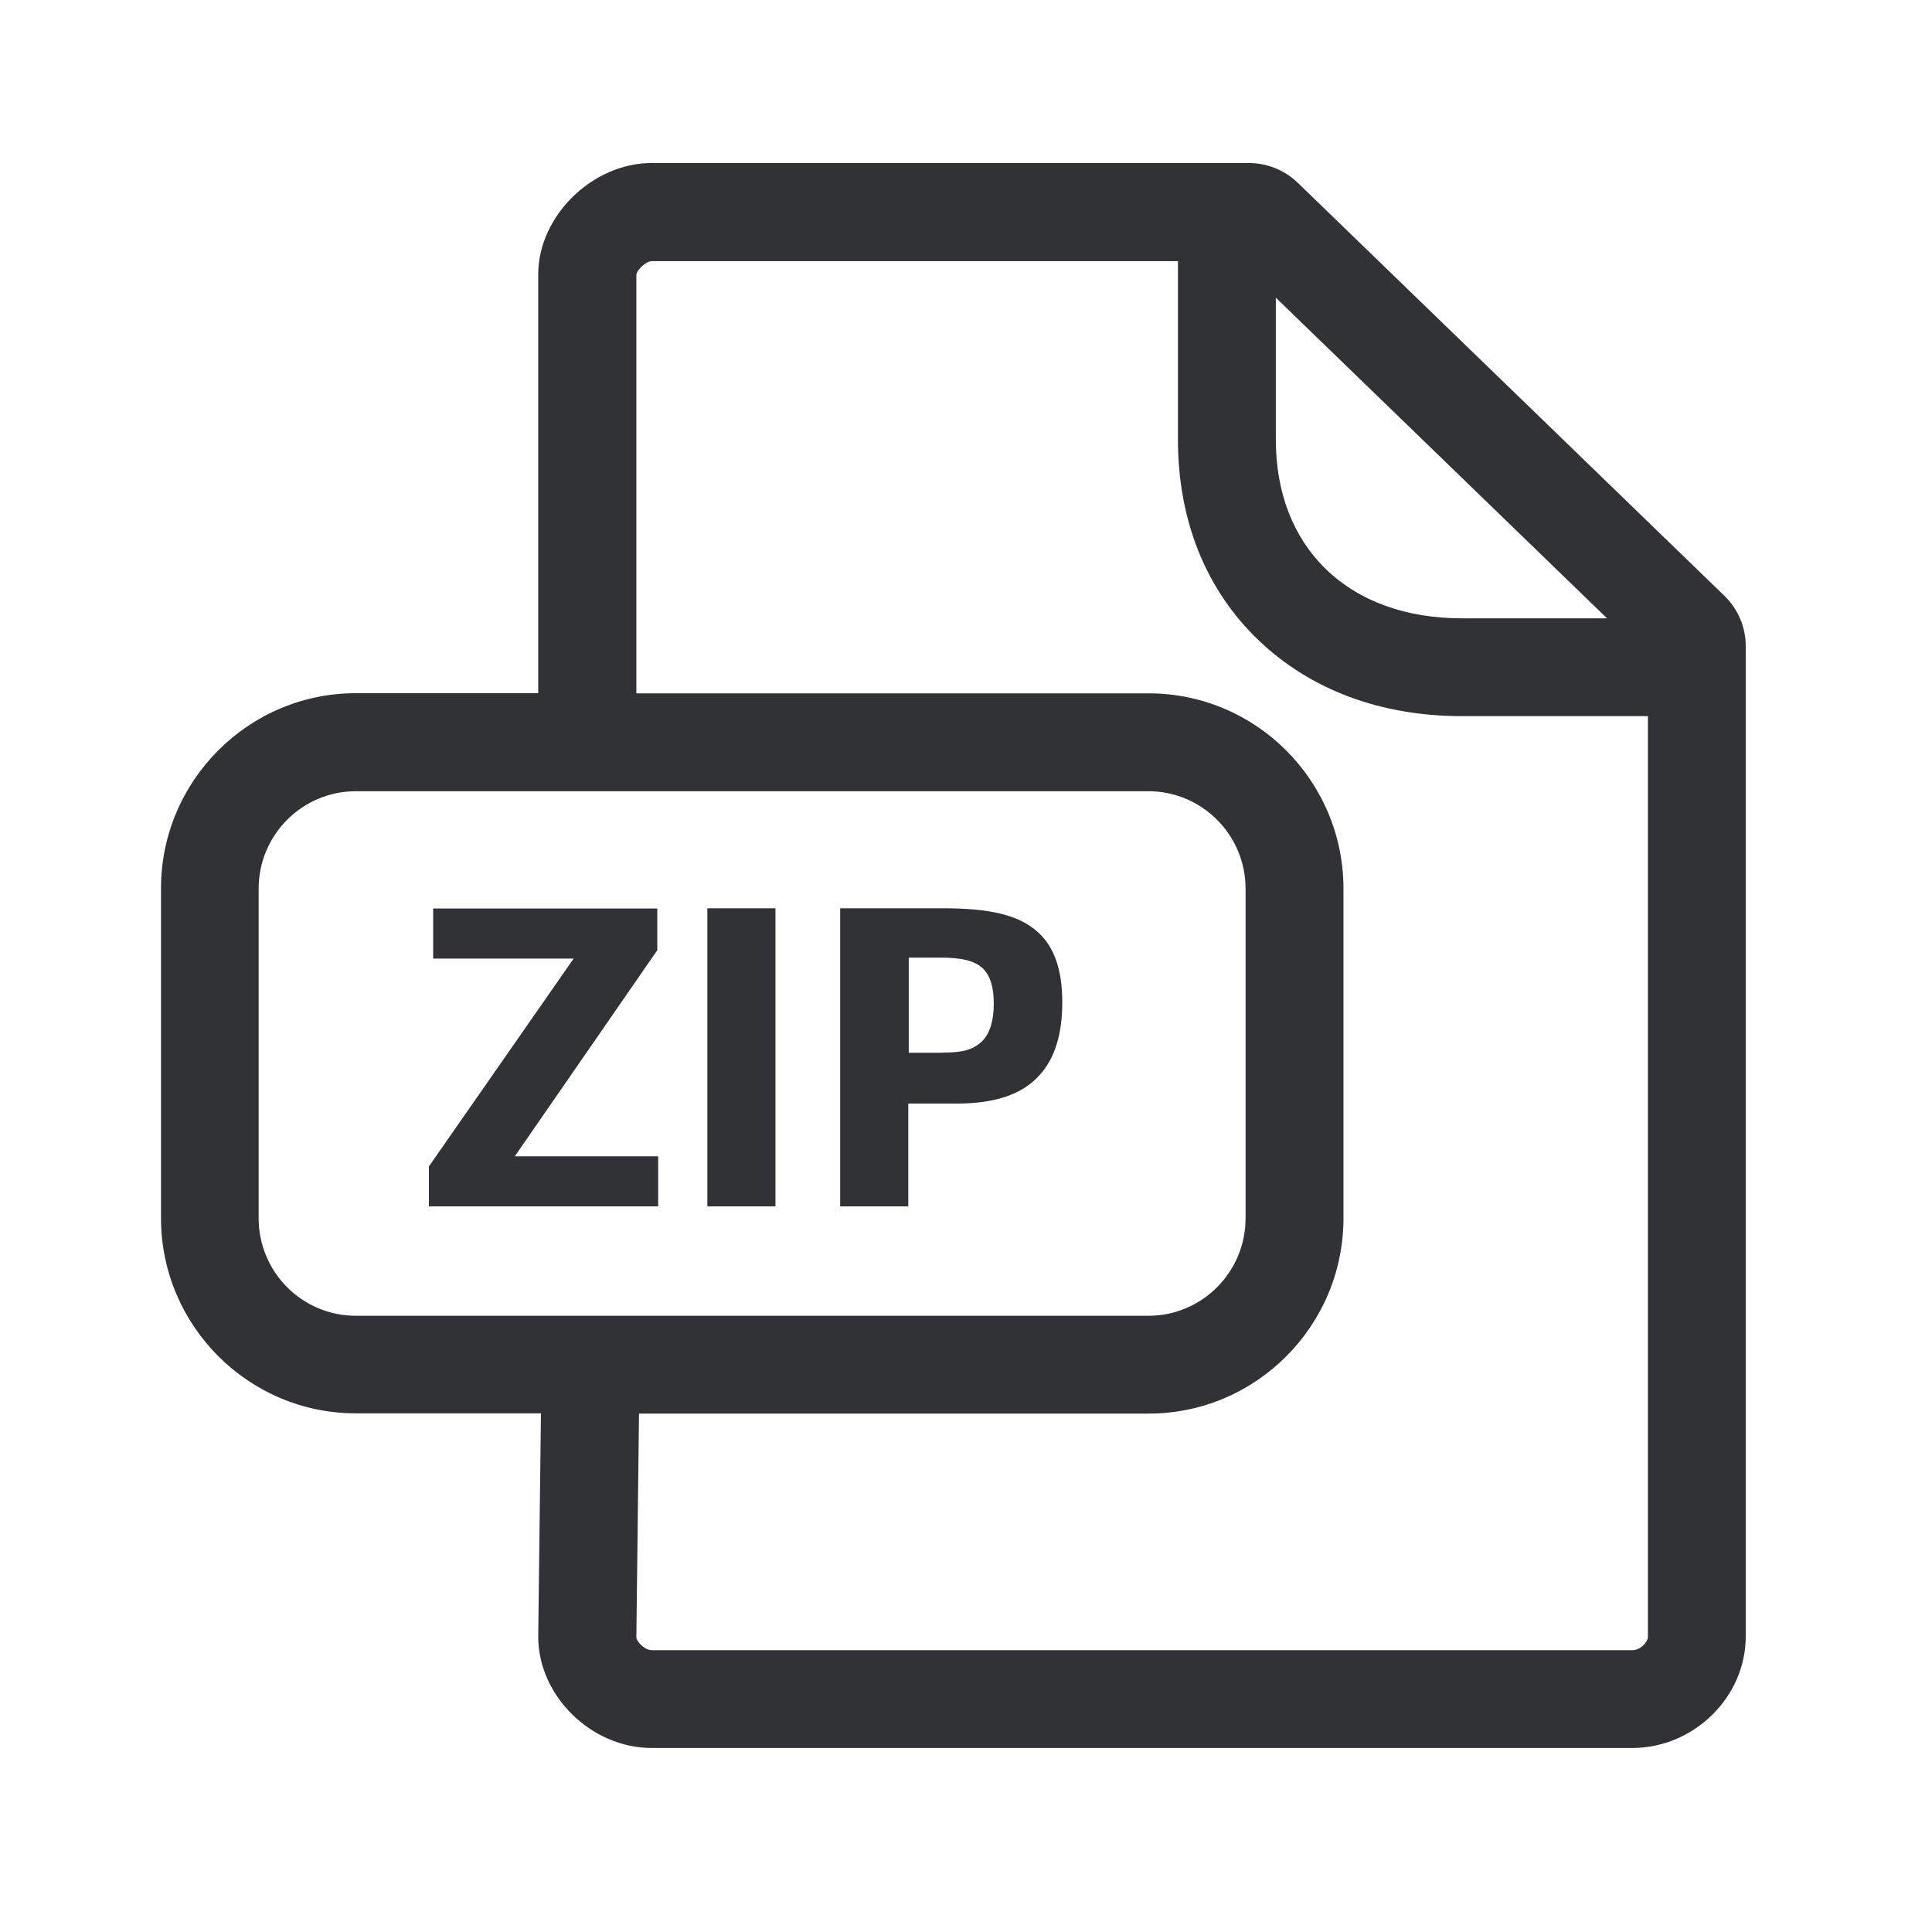 <svg width="24" height="24" viewBox="0 0 24 24" fill="none" xmlns="http://www.w3.org/2000/svg">
<path fill-rule="evenodd" clip-rule="evenodd" d="M21.423 7.403C21.594 7.571 21.686 7.793 21.686 8.025V20.331C21.686 21.081 21.042 21.714 20.277 21.714H8.095C7.345 21.714 6.686 21.067 6.686 20.331L6.72 17.557H4.42C3.087 17.557 2 16.468 2 15.132V11.036C2 9.7 3.087 8.611 4.42 8.611H6.686V3.409C6.686 2.684 7.359 2.025 8.095 2.025H15.51C15.739 2.025 15.955 2.112 16.12 2.269L21.423 7.403ZM20.277 20.499C20.375 20.499 20.471 20.403 20.471 20.331V8.896H18.16C17.146 8.896 16.269 8.566 15.625 7.944C14.975 7.317 14.633 6.457 14.633 5.462V3.244H8.098C8.025 3.244 7.91 3.353 7.905 3.412V8.613H14.269C15.605 8.613 16.689 9.703 16.689 11.039V15.134C16.689 16.471 15.602 17.56 14.269 17.56H7.938L7.905 20.339C7.905 20.389 8.006 20.499 8.098 20.499H20.277ZM3.213 15.134C3.213 15.801 3.753 16.345 4.42 16.345H14.266C14.933 16.345 15.473 15.801 15.473 15.134V11.039C15.473 10.373 14.933 9.829 14.266 9.829H4.42C3.753 9.829 3.213 10.373 3.213 11.039V15.134ZM15.849 3.698L19.963 7.681H18.162C17.468 7.681 16.885 7.471 16.471 7.07C16.064 6.675 15.849 6.12 15.849 5.462V3.698ZM8.787 11.283H9.633V14.986H8.787V11.283ZM5.328 14.49L7.126 11.908H5.381V11.286H8.165V11.804L6.395 14.364H8.176V14.986H5.328V14.49ZM11.714 11.283H10.443H10.437V14.986H11.283V13.709H11.88C12.367 13.709 12.703 13.594 12.919 13.35C13.104 13.143 13.196 12.846 13.196 12.451C13.196 12.056 13.101 11.77 12.899 11.585C12.661 11.364 12.294 11.283 11.714 11.283ZM11.706 13.076C11.977 13.076 12.09 13.036 12.199 12.936C12.297 12.838 12.345 12.681 12.345 12.465C12.345 12.266 12.303 12.118 12.204 12.025C12.101 11.933 11.944 11.896 11.683 11.896H11.289V13.078H11.706V13.076Z" fill="#313235"/>
</svg>

